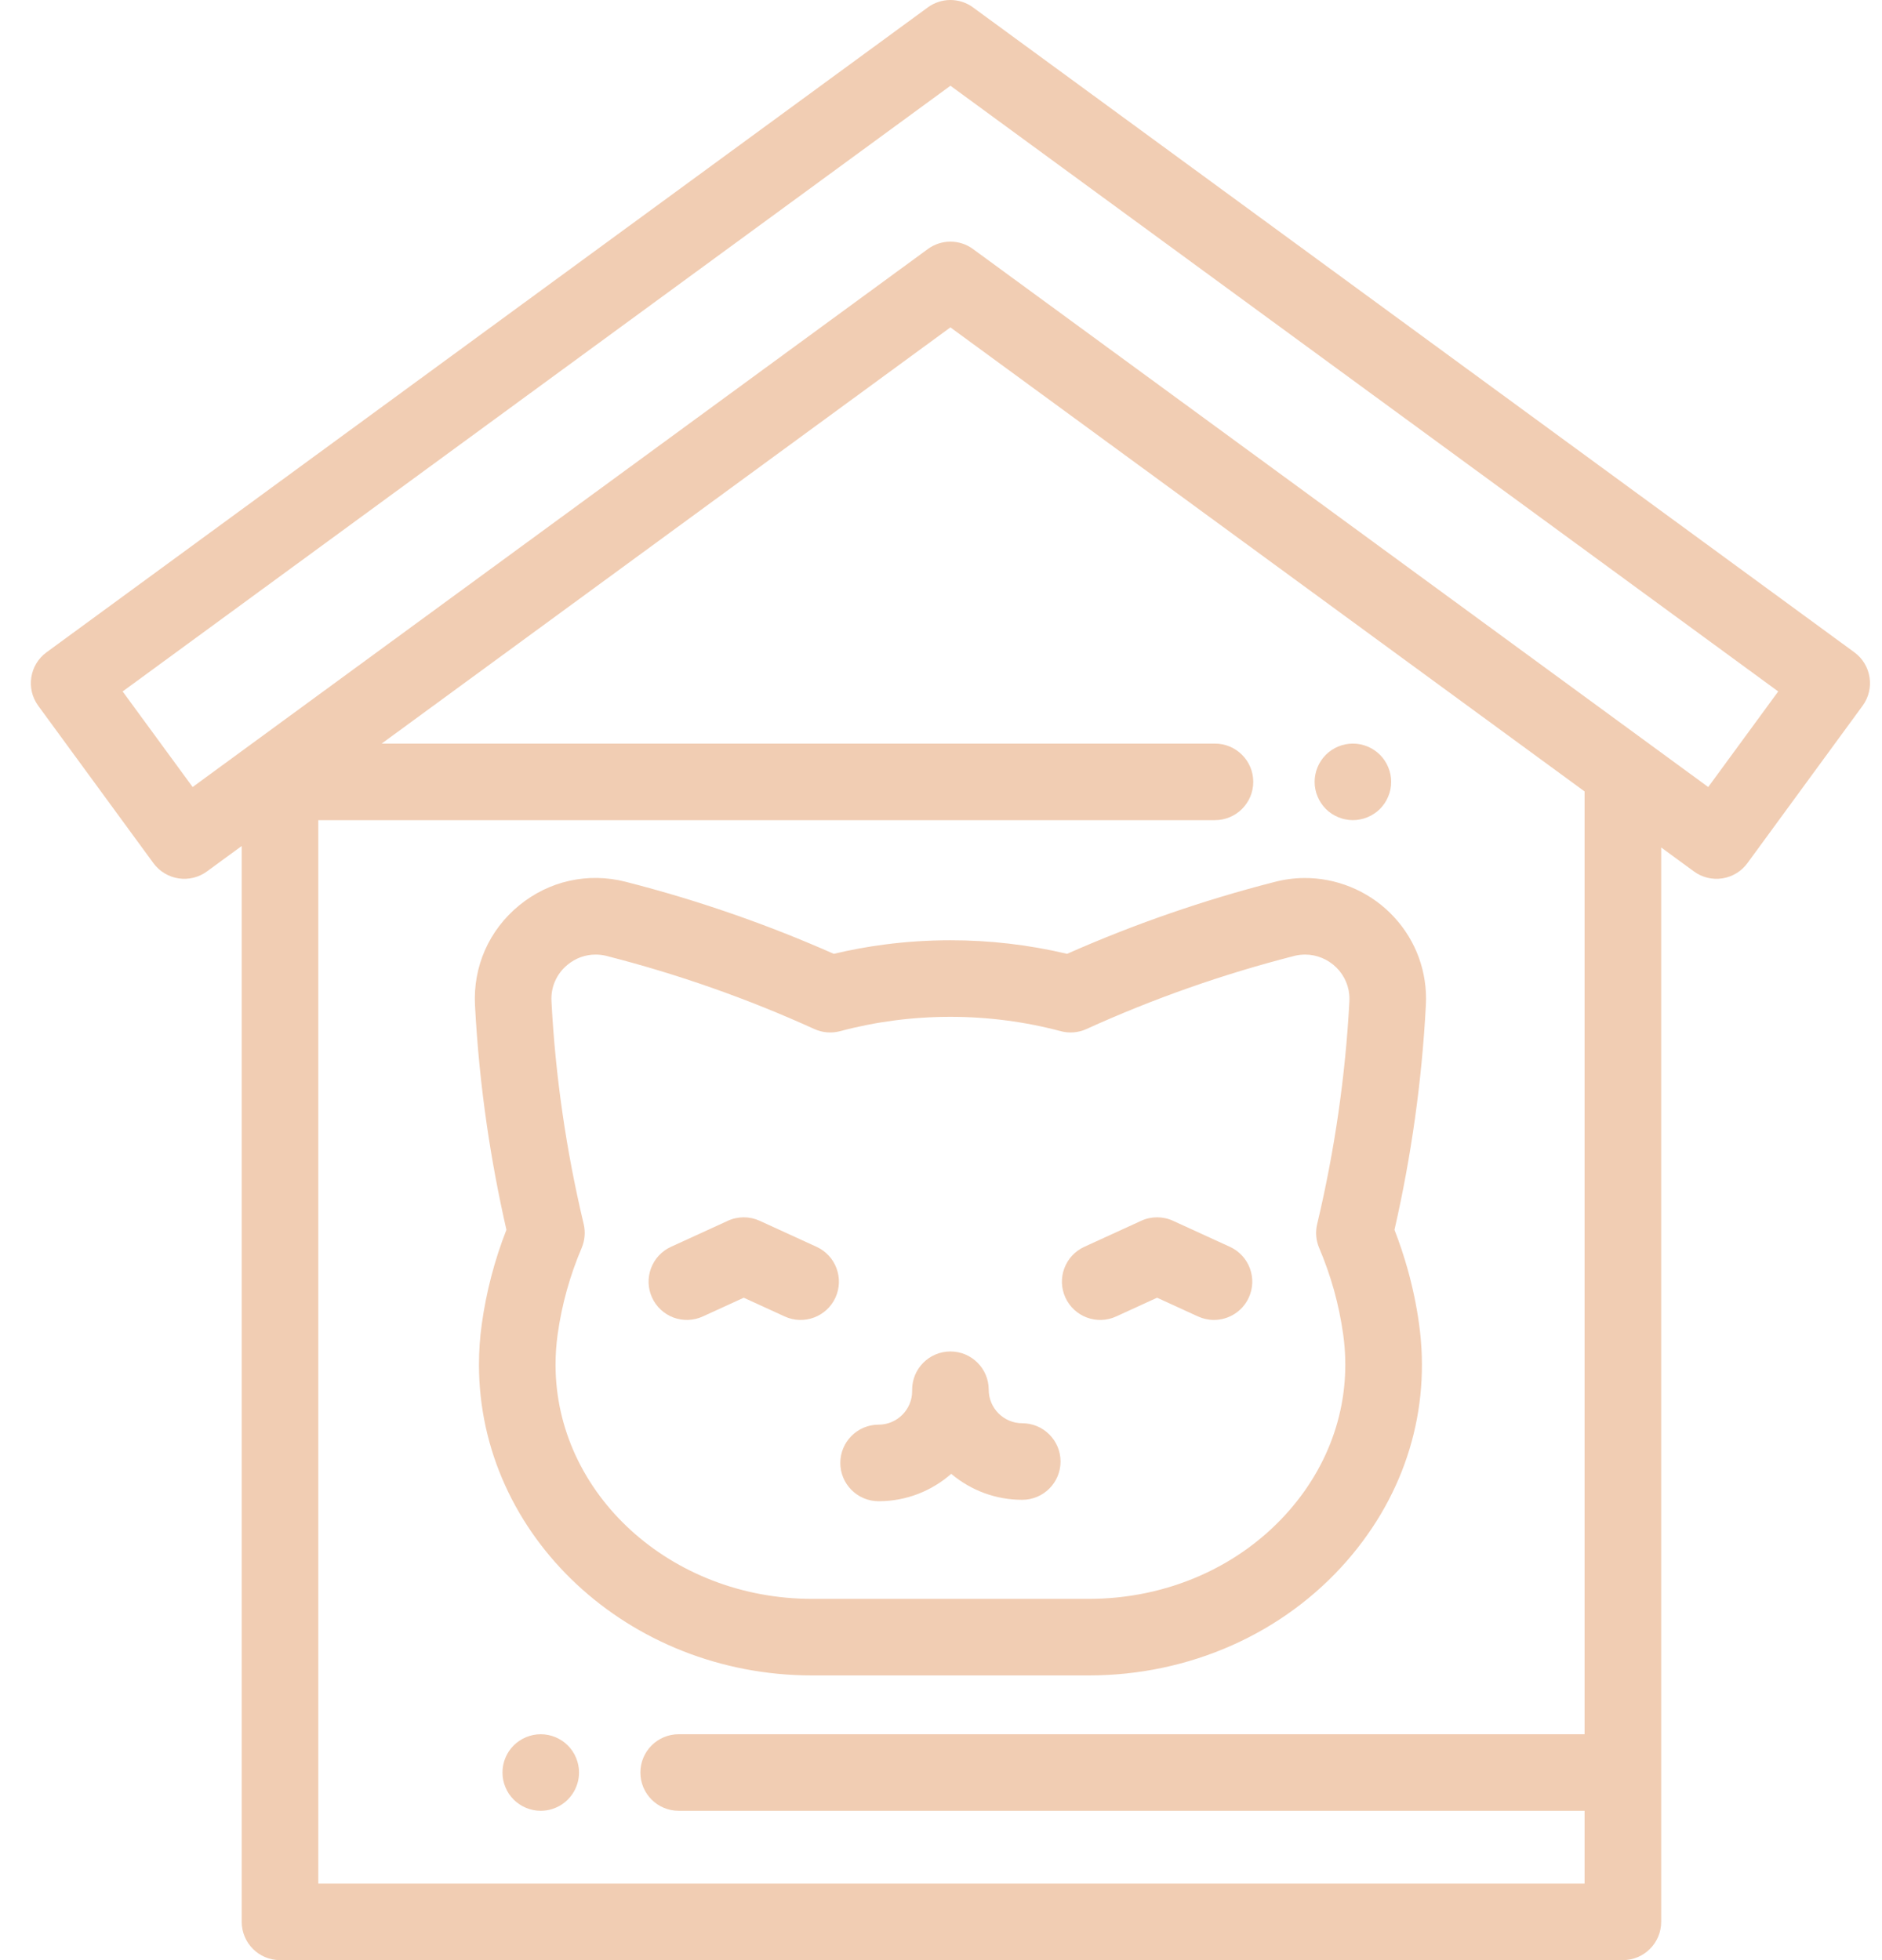 <svg width="48" height="50" viewBox="0 0 48 50" fill="none" xmlns="http://www.w3.org/2000/svg">
<path d="M47.294 16.639L24.817 0.189C24.65 0.066 24.448 0 24.24 0C24.033 0 23.831 0.066 23.663 0.189L1.187 16.639C0.752 16.957 0.657 17.568 0.975 18.003L3.913 22.018C3.989 22.121 4.084 22.209 4.194 22.275C4.304 22.342 4.425 22.386 4.552 22.406C4.679 22.426 4.808 22.42 4.933 22.39C5.057 22.359 5.175 22.305 5.278 22.229L6.165 21.58V49.023C6.165 49.563 6.602 50 7.141 50H41.391C41.93 50 42.368 49.563 42.368 49.023V21.618L43.203 22.229C43.306 22.305 43.423 22.359 43.548 22.39C43.673 22.42 43.802 22.426 43.929 22.406C44.056 22.386 44.177 22.342 44.287 22.275C44.396 22.209 44.492 22.121 44.567 22.018L47.505 18.003C47.824 17.568 47.729 16.957 47.294 16.639ZM40.414 44.238H17.31C16.77 44.238 16.333 44.675 16.333 45.215C16.333 45.754 16.77 46.191 17.31 46.191H40.414V48.047H8.118V20.921H30.987C31.526 20.921 31.964 20.484 31.964 19.944C31.964 19.405 31.526 18.968 30.987 18.968H9.734L24.24 8.351L40.414 20.188V44.238ZM43.568 20.076L24.817 6.353C24.65 6.23 24.448 6.164 24.24 6.164C24.033 6.164 23.831 6.23 23.664 6.353L4.913 20.076L3.128 17.638L24.241 2.187L45.353 17.638L43.568 20.076Z" fill="#F1CDB3"/>
<path d="M35.463 19.754C35.45 19.691 35.431 19.63 35.406 19.57C35.382 19.512 35.352 19.455 35.317 19.402C35.281 19.349 35.241 19.299 35.196 19.254C35.012 19.071 34.764 18.968 34.505 18.968C34.248 18.968 33.996 19.072 33.815 19.254C33.77 19.299 33.729 19.349 33.694 19.402C33.658 19.455 33.628 19.512 33.604 19.57C33.579 19.63 33.56 19.691 33.548 19.754C33.535 19.816 33.529 19.881 33.529 19.944C33.529 20.008 33.535 20.072 33.548 20.135C33.56 20.197 33.579 20.259 33.604 20.318C33.628 20.377 33.658 20.434 33.694 20.486C33.729 20.54 33.77 20.59 33.815 20.635C33.86 20.68 33.909 20.721 33.963 20.756C34.016 20.791 34.072 20.821 34.132 20.846C34.191 20.87 34.252 20.89 34.315 20.901C34.377 20.914 34.442 20.921 34.505 20.921C34.569 20.921 34.633 20.914 34.696 20.901C34.758 20.889 34.819 20.871 34.878 20.846C34.938 20.821 34.994 20.791 35.047 20.756C35.101 20.721 35.151 20.68 35.196 20.635C35.24 20.59 35.281 20.54 35.317 20.486C35.352 20.434 35.382 20.377 35.406 20.318C35.431 20.259 35.45 20.197 35.463 20.135C35.476 20.072 35.481 20.008 35.481 19.944C35.481 19.881 35.476 19.816 35.463 19.754Z" fill="#F1CDB3"/>
<path d="M14.749 45.024C14.736 44.961 14.718 44.9 14.693 44.841C14.669 44.782 14.639 44.725 14.603 44.672C14.568 44.619 14.527 44.569 14.482 44.524C14.438 44.479 14.388 44.439 14.334 44.403C14.227 44.332 14.108 44.282 13.982 44.257C13.856 44.232 13.727 44.232 13.601 44.257C13.539 44.27 13.477 44.288 13.418 44.313C13.359 44.337 13.303 44.367 13.25 44.403C13.196 44.438 13.146 44.479 13.101 44.524C13.056 44.569 13.016 44.619 12.979 44.672C12.909 44.779 12.859 44.898 12.834 45.024C12.821 45.087 12.816 45.151 12.816 45.214C12.815 45.342 12.84 45.469 12.89 45.588C12.914 45.647 12.944 45.703 12.979 45.757C13.016 45.81 13.056 45.859 13.101 45.905C13.146 45.95 13.196 45.991 13.25 46.026C13.303 46.062 13.359 46.092 13.418 46.116C13.477 46.141 13.539 46.159 13.601 46.172C13.664 46.185 13.729 46.191 13.792 46.191C13.985 46.191 14.173 46.133 14.334 46.026C14.387 45.991 14.437 45.951 14.482 45.905C14.527 45.859 14.568 45.81 14.603 45.757C14.71 45.596 14.768 45.407 14.768 45.214C14.768 45.151 14.762 45.087 14.749 45.024Z" fill="#F1CDB3"/>
<path d="M36.371 25.479C36.371 24.65 36.046 23.873 35.456 23.29C34.872 22.713 34.073 22.39 33.259 22.397C33.002 22.399 32.746 22.434 32.498 22.5C30.69 22.963 28.923 23.575 27.216 24.331C26.241 24.1 25.242 23.984 24.241 23.985C23.676 23.985 23.107 24.021 22.549 24.095C22.117 24.151 21.689 24.23 21.265 24.331C19.558 23.575 17.792 22.963 15.984 22.5C15.975 22.497 15.966 22.495 15.958 22.493C14.997 22.248 14.005 22.468 13.238 23.098C12.472 23.727 12.062 24.656 12.115 25.645C12.168 26.662 12.268 27.675 12.414 28.682C12.545 29.584 12.713 30.481 12.916 31.371C12.613 32.144 12.403 32.95 12.288 33.773C12.24 34.117 12.216 34.463 12.216 34.81C12.216 39.181 16.028 42.738 20.714 42.738H27.767C30.336 42.738 32.739 41.67 34.36 39.807C35.846 38.1 36.497 35.957 36.193 33.773C36.128 33.304 36.031 32.84 35.904 32.385C35.808 32.042 35.695 31.703 35.566 31.371C35.996 29.49 36.264 27.575 36.366 25.648C36.369 25.591 36.371 25.535 36.371 25.479ZM34.416 25.539L34.416 25.543C34.314 27.458 34.038 29.359 33.594 31.225C33.545 31.428 33.563 31.641 33.645 31.833C33.794 32.183 33.92 32.543 34.023 32.909C34.126 33.281 34.205 33.659 34.258 34.041C34.483 35.658 33.996 37.25 32.886 38.525C31.636 39.961 29.77 40.785 27.767 40.785H20.714C17.105 40.785 14.169 38.104 14.169 34.81C14.169 34.557 14.187 34.298 14.222 34.041C14.328 33.282 14.534 32.539 14.835 31.834C14.917 31.642 14.935 31.428 14.887 31.225C14.665 30.292 14.484 29.35 14.347 28.402C14.209 27.453 14.115 26.499 14.065 25.542C14.045 25.179 14.195 24.838 14.477 24.608C14.683 24.438 14.933 24.35 15.191 24.35C15.279 24.35 15.368 24.36 15.456 24.381L15.475 24.386C17.291 24.85 19.063 25.473 20.769 26.249C20.975 26.343 21.207 26.362 21.426 26.304C21.878 26.183 22.338 26.092 22.802 26.031C23.276 25.969 23.76 25.938 24.24 25.938C25.196 25.938 26.143 26.061 27.054 26.304C27.272 26.362 27.504 26.343 27.71 26.249C29.422 25.471 31.2 24.846 33.023 24.381C33.106 24.361 33.192 24.351 33.278 24.35H33.29C33.582 24.35 33.87 24.469 34.083 24.679C34.189 24.783 34.273 24.908 34.331 25.045C34.388 25.182 34.418 25.33 34.417 25.478C34.417 25.499 34.417 25.519 34.416 25.539Z" fill="#F1CDB3"/>
<path d="M26.072 36.305C25.601 36.305 25.217 35.922 25.217 35.45C25.217 34.911 24.78 34.474 24.24 34.474C23.701 34.474 23.264 34.911 23.264 35.45V35.486C23.264 35.957 22.88 36.341 22.409 36.341C21.87 36.341 21.432 36.778 21.432 37.318C21.432 37.857 21.87 38.294 22.409 38.294C23.118 38.294 23.766 38.03 24.261 37.595C24.767 38.024 25.409 38.259 26.072 38.258C26.611 38.258 27.049 37.821 27.049 37.282C27.049 36.742 26.611 36.305 26.072 36.305Z" fill="#F1CDB3"/>
<path d="M20.827 31.805L19.376 31.141C19.248 31.082 19.11 31.052 18.969 31.052C18.829 31.052 18.69 31.082 18.563 31.141L17.112 31.805C16.622 32.03 16.406 32.61 16.631 33.1C16.684 33.217 16.76 33.322 16.854 33.409C16.948 33.496 17.058 33.564 17.178 33.609C17.299 33.653 17.427 33.674 17.555 33.669C17.683 33.664 17.809 33.634 17.925 33.581L18.969 33.103L20.013 33.581C20.503 33.806 21.083 33.59 21.308 33.1C21.532 32.61 21.317 32.03 20.827 31.805Z" fill="#F1CDB3"/>
<path d="M31.369 31.805L29.918 31.141C29.791 31.082 29.652 31.052 29.511 31.052C29.371 31.052 29.232 31.082 29.105 31.141L27.654 31.805C27.164 32.03 26.948 32.609 27.173 33.1C27.398 33.59 27.977 33.806 28.468 33.581L29.511 33.103L30.555 33.581C30.683 33.639 30.821 33.67 30.961 33.67C31.331 33.67 31.686 33.458 31.85 33.1C32.075 32.609 31.859 32.03 31.369 31.805Z" fill="#F1CDB3"/>
</svg>
